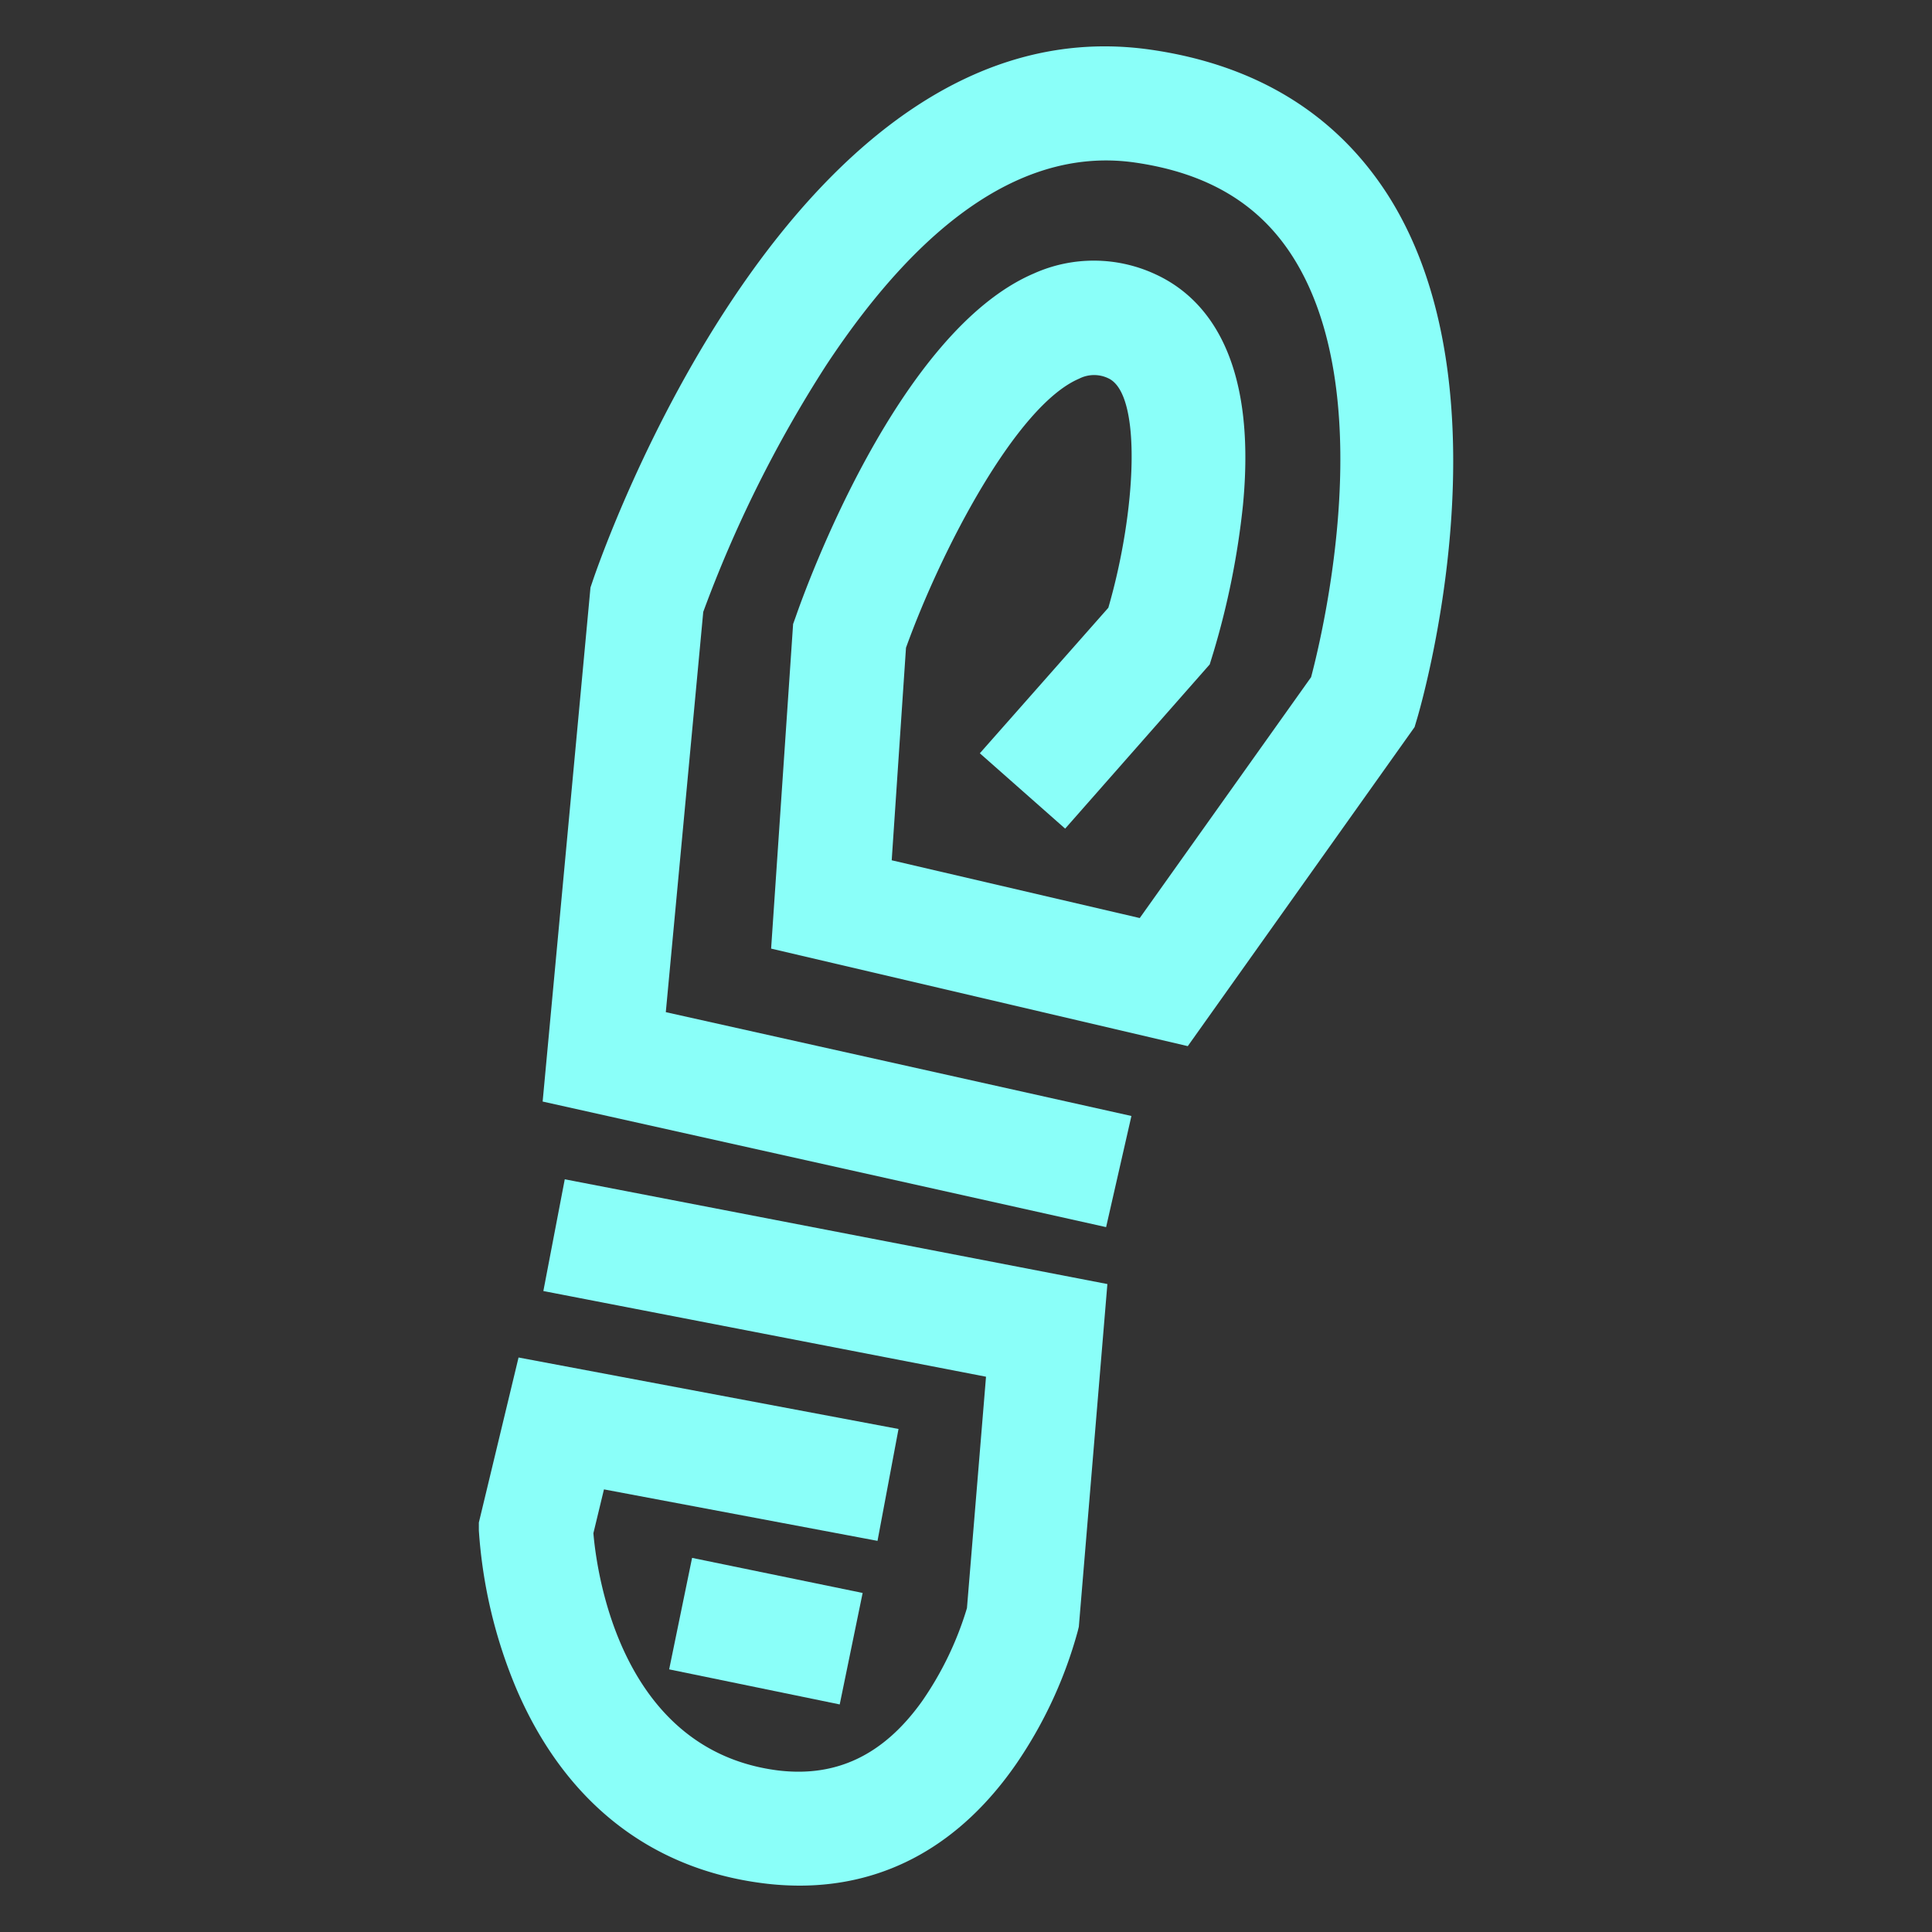 <svg id="Layer_1" data-name="Layer 1" xmlns="http://www.w3.org/2000/svg" viewBox="0 0 1000 1000"><rect x="0" y="0" width="1000" height="1000" fill="#333333" stroke="none"/><defs><style>.cls-1{fill:#8afff9;}</style></defs><path class="cls-1" d="M413.83,976A149.77,149.77,0,0,1,395,974.78c-58.42-7.39-102.55-42.13-127.6-100.37a254.33,254.33,0,0,1-19.55-82.26v-4.07l20.55-85.44,196.67,37-10.87,57.91L312.61,770.9l-5.47,22.69c1.7,20,13.9,112.38,95.46,122.77,30.23,3.69,54.66-7.84,74.61-35.74a170.2,170.2,0,0,0,23.28-48.26l9.87-119.77L281.24,668.24l11.08-57.84,280.86,54.22L558.4,842l-.55,2.26A227.41,227.41,0,0,1,526,913C497.24,954.57,458.88,976,413.83,976Z"/><path class="cls-1" d="M572.52,635.16l-291.65-65,24.76-266.07,1.11-3.26c4.14-12.34,104-301.81,289-275.09,54.47,7.87,95.67,33.26,122.5,75,64.71,101.15,17.37,264,15.34,270.92l-1.4,4.69L614.79,541.48,399.13,491l11.38-168,1.33-3.7c5.21-15,53-147.81,123.39-177.79a75.65,75.65,0,0,1,62.82.45c24.8,11.38,52.81,41.31,45.31,119.44A413.7,413.7,0,0,1,628,337.9l-1.85,6-74.83,85-44.16-39,66.51-75.32c14.42-49.7,17.67-110.64,0-118.77a17,17,0,0,0-15.11.19c-32.48,13.85-71.29,88.47-89.62,139.28l-7.39,110,128.38,29.9,88.7-124.69c6.54-24.79,35.47-147.52-9.76-218-17.41-27.13-44-42.94-81.3-48.34-54.95-7.94-108.8,27.39-160,105a651,651,0,0,0-63.57,127.57L344.62,523.89l241,53.74Z"/><rect class="cls-1" x="366.97" y="799.22" width="58.91" height="90.13" transform="translate(-510.4 1062.53) rotate(-78.38)"/></svg>